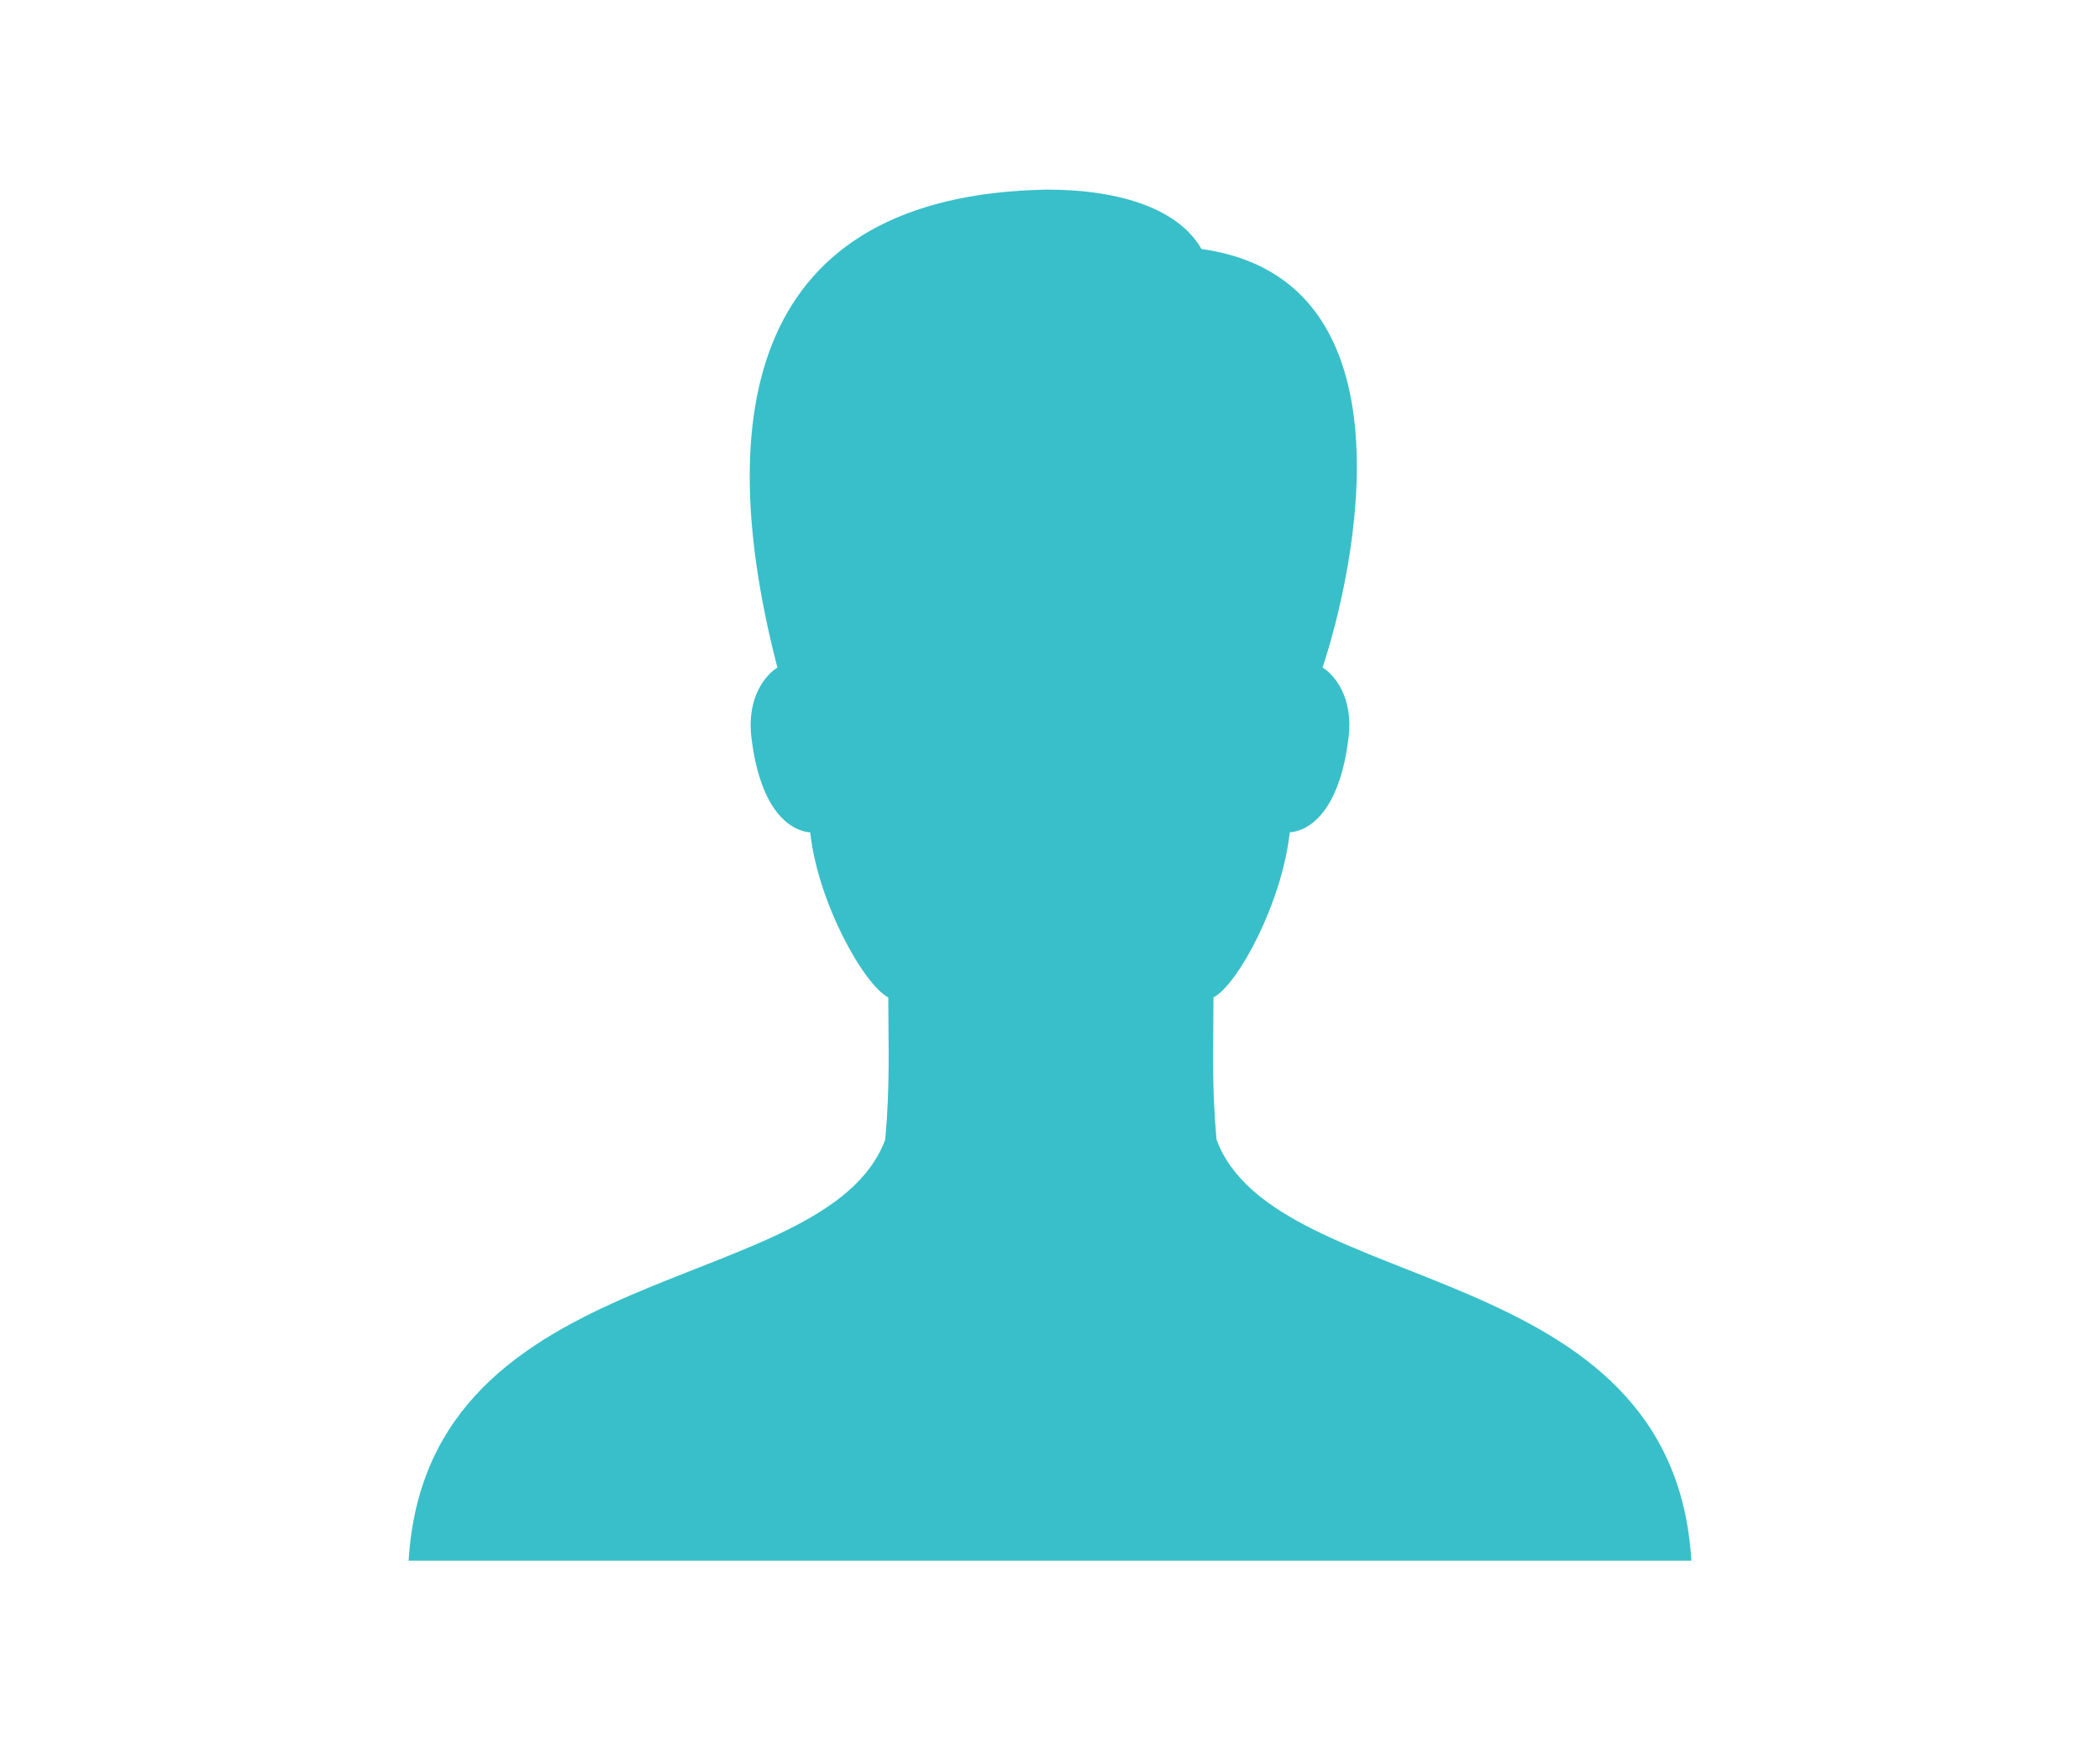 <?xml version="1.0" encoding="iso-8859-1"?>
<!-- Generator: Adobe Illustrator 20.1.0, SVG Export Plug-In . SVG Version: 6.00 Build 0)  -->
<svg version="1.1" id="Layer_1" xmlns="http://www.w3.org/2000/svg" xmlns:xlink="http://www.w3.org/1999/xlink" x="0px" y="0px"
	 viewBox="0 0 96 80" style="enable-background:new 0 0 96 80;" xml:space="preserve">
<g>
	<rect style="fill:none;" width="96" height="80"/>
	<path style="fill:#39BFC9;fill-width:2;fill-linecap:round;fill-linejoin:round;fill-miterlimit:10;" d="
		M55.612,52.087c-0.225-2.488-0.139-4.224-0.139-6.497c1.127-0.591,3.145-4.359,3.486-7.543c0.886-0.073,2.282-0.937,2.691-4.349
		c0.221-1.832-0.656-2.863-1.19-3.187c1.441-4.335,4.435-17.745-5.537-19.131c-1.026-1.802-3.654-2.714-7.069-2.714
		C34.192,8.918,32.544,18.984,35.539,30.512c-0.532,0.324-1.409,1.355-1.19,3.187c0.41,3.412,1.806,4.276,2.691,4.349
		c0.339,3.182,2.438,6.952,3.568,7.543c0,2.273,0.085,4.009-0.14,6.497c-2.704,7.268-20.945,5.228-21.788,19.246H77.32
		C76.479,57.315,58.316,59.355,55.612,52.087z"/>
</g>
</svg>

